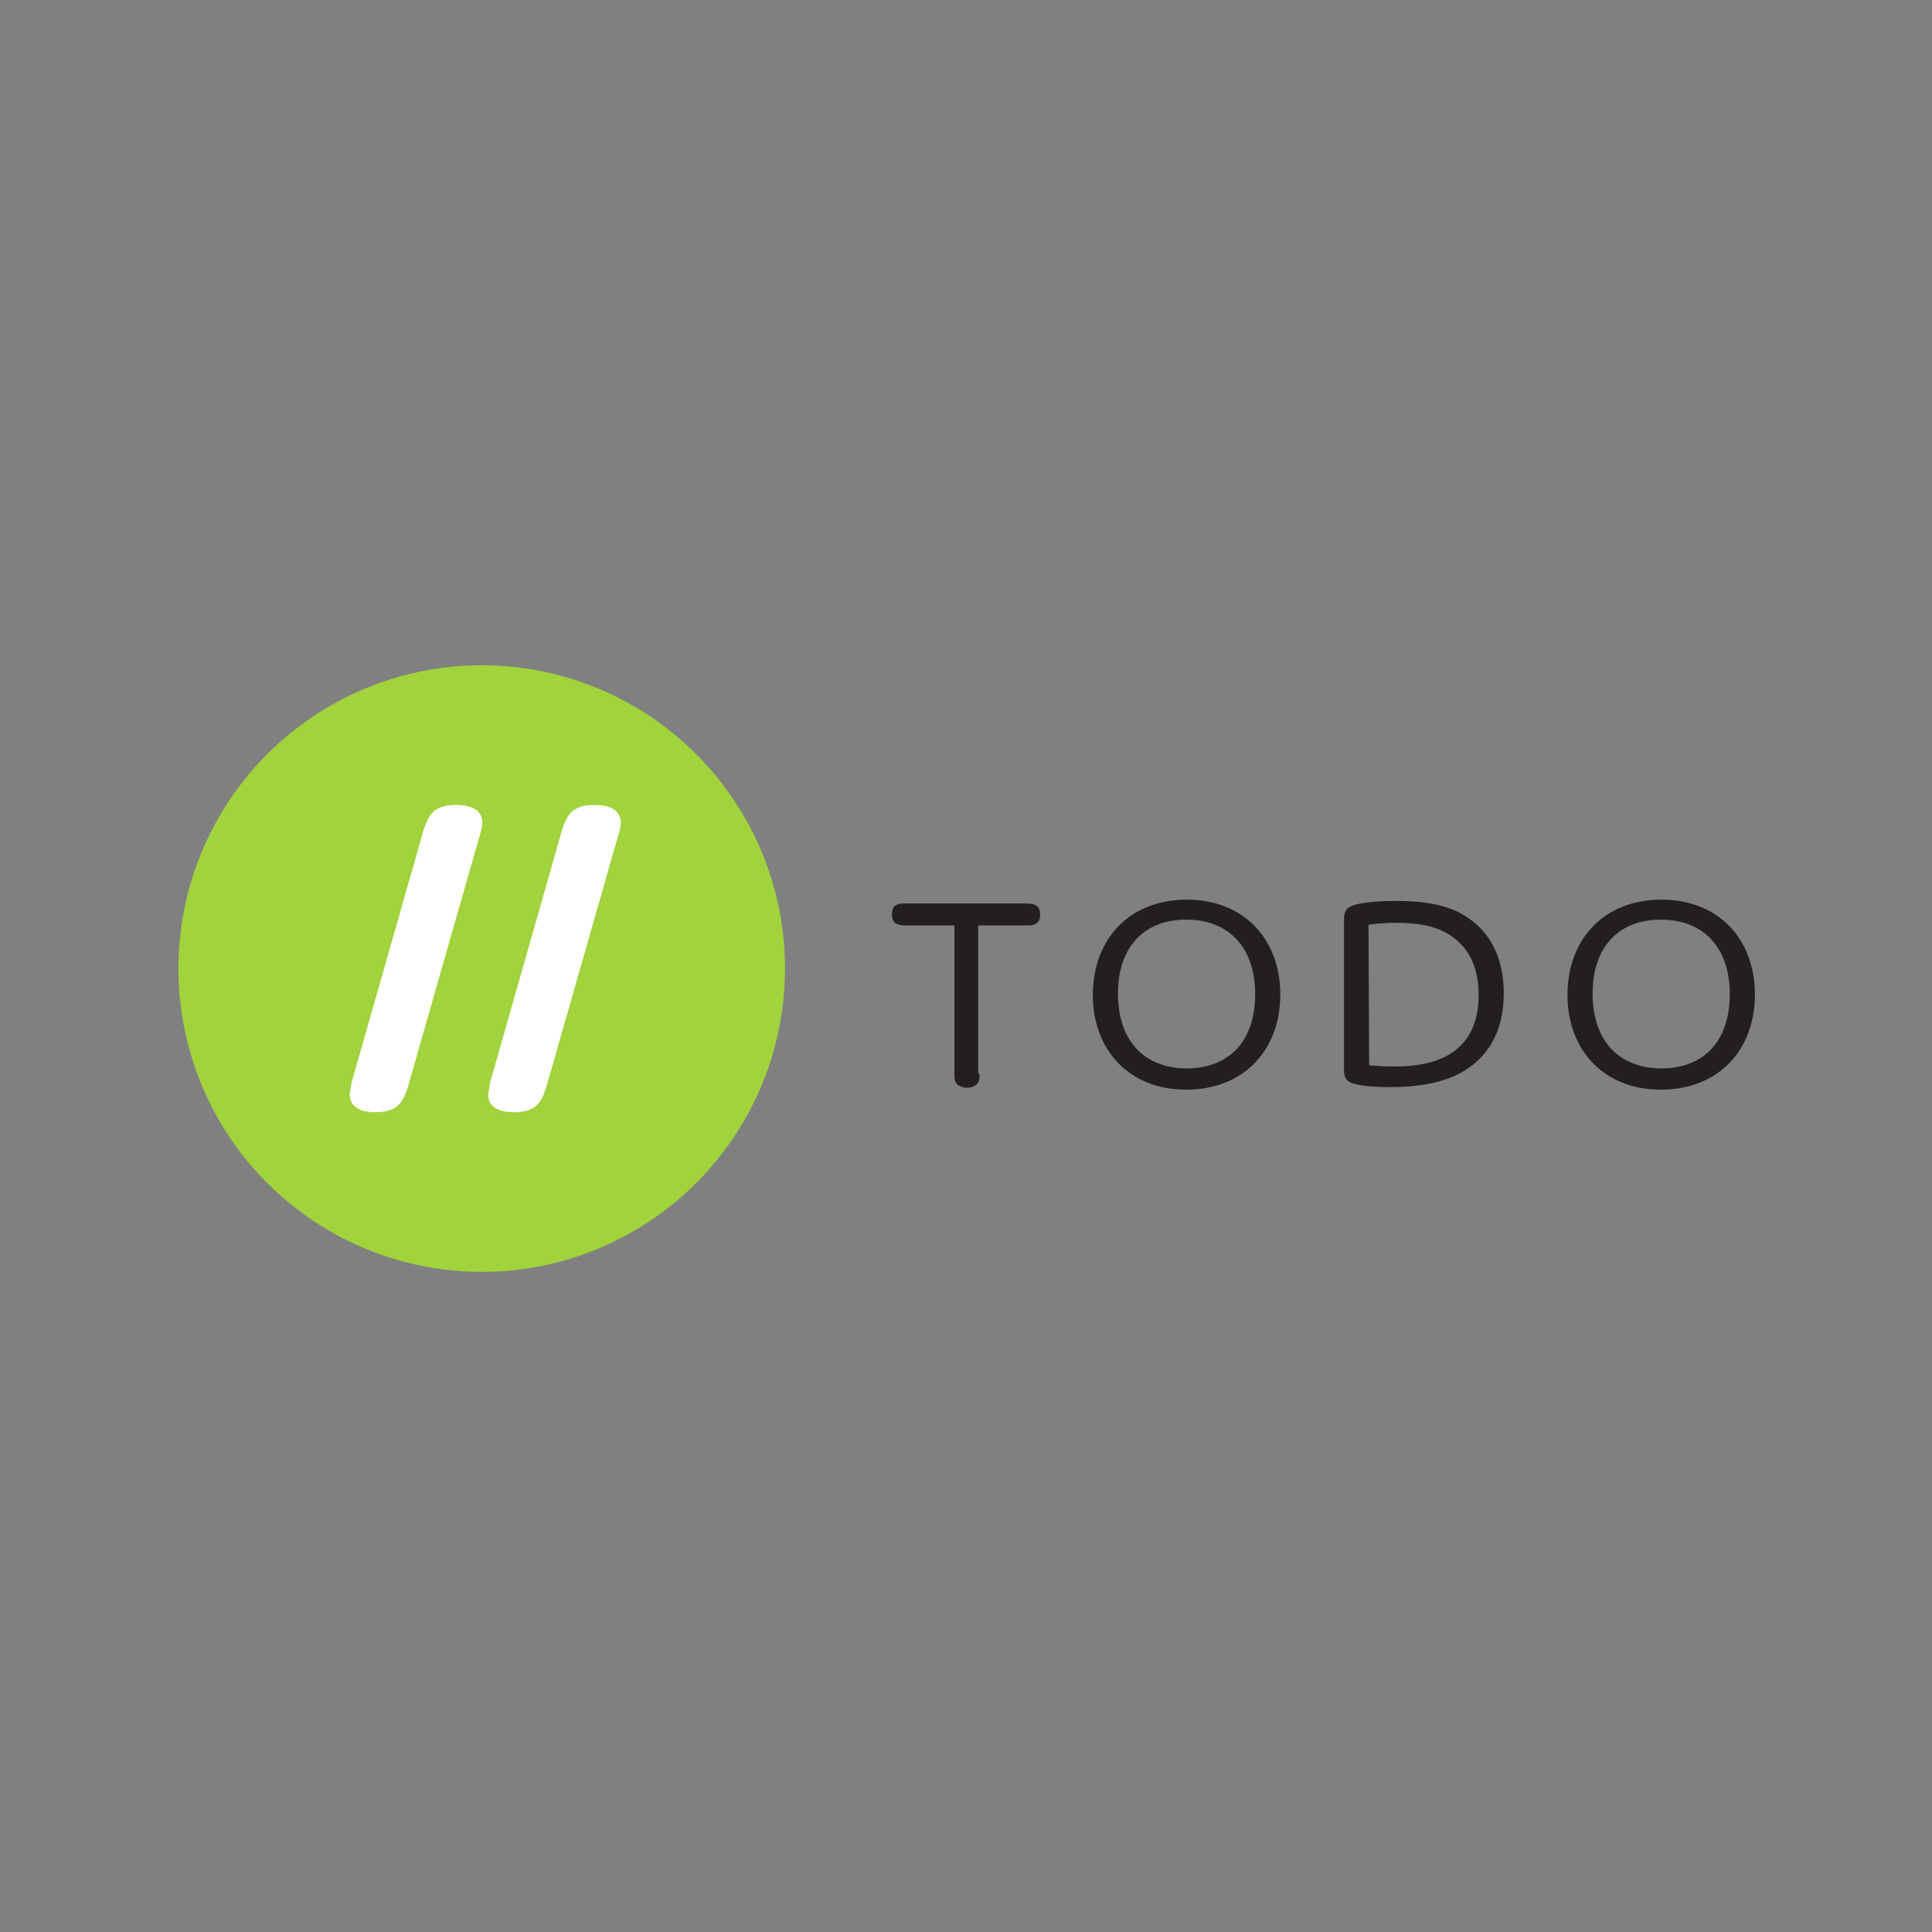 <svg xmlns="http://www.w3.org/2000/svg" id="Layer_1" x="0" y="0" version="1.1" viewBox="0 0 300 300" xml:space="preserve"><rect x="0" y="0" width="300" height="300" fill="#808080" stroke="none"/><defs/><style>.st1{fill:#fff}.st2{fill:#231f20}</style><circle cx="74.8" cy="150.4" r="47.1" fill="#a1d33c"/><path d="M63.3 168.9c-.8 2.5-1.8 3.8-5 3.8-2.8 0-4-1.1-4-2.8l.3-1.8 11.2-39.3c.8-2.5 1.8-3.8 5-3.8 2.9 0 4.1 1.1 4.1 2.8 0 .6-.2 1.2-.4 1.9l-11.2 39.2zM84.8 168.9c-.8 2.5-1.8 3.8-5 3.8-2.8 0-4-1.1-4-2.8l.3-1.8 11.2-39.3c.8-2.5 1.8-3.8 5-3.8 2.9 0 4.1 1.1 4.1 2.8 0 .6-.2 1.2-.4 1.9l-11.2 39.2z" class="st1"/><g><path d="M152.1 166.7c0 .6 0 1.1-.3 1.5a2 2 0 01-1.6.7c-.8 0-1.4-.3-1.7-.7s-.3-.9-.3-1.5v-23h-7.7c-.6 0-1-.1-1.4-.3-.4-.3-.6-.7-.6-1.4s.2-1.2.6-1.4c.4-.3.9-.3 1.4-.3h19c.6 0 1 .1 1.4.3.4.3.6.7.6 1.4s-.2 1.2-.6 1.4c-.4.3-.9.3-1.4.3h-7.6v23zM184.3 139.7c8.9 0 14.5 6.2 14.5 14.7 0 8.7-5.7 14.8-14.6 14.8-8.9 0-14.5-6.2-14.5-14.7 0-8.7 5.7-14.8 14.6-14.8zm0 26.2c6.5 0 10.6-4.2 10.6-11.5 0-7.4-4.2-11.6-10.7-11.6s-10.6 4.2-10.6 11.5c0 7.4 4.2 11.6 10.7 11.6zM227.8 166c-3.5 2.3-8 2.8-11.9 2.8-2.6 0-4.8-.2-5.9-.6-1.1-.4-1.3-1-1.3-2.2v-23.2c0-1.4.4-2 2.1-2.4 1.3-.3 3.4-.5 5.9-.5 4.6 0 8.5.6 11.5 2.8 3 2.1 5.3 5.8 5.3 11.5 0 6.3-2.7 9.8-5.7 11.8zm-15.2-.6s1.5.2 3.9.2c3.9 0 13.1-.5 13.1-11.1 0-4.4-1.6-7.2-3.9-8.9-2.2-1.7-5.1-2.3-8.9-2.3-2.7 0-4.3.3-4.3.3l.1 21.8zM258 139.7c8.9 0 14.5 6.2 14.5 14.7 0 8.7-5.7 14.8-14.6 14.8s-14.5-6.2-14.5-14.7c0-8.7 5.7-14.8 14.6-14.8zm0 26.2c6.5 0 10.6-4.2 10.6-11.5 0-7.4-4.2-11.6-10.7-11.6-6.5 0-10.6 4.2-10.6 11.5 0 7.4 4.2 11.6 10.7 11.6z" class="st2"/></g></svg>